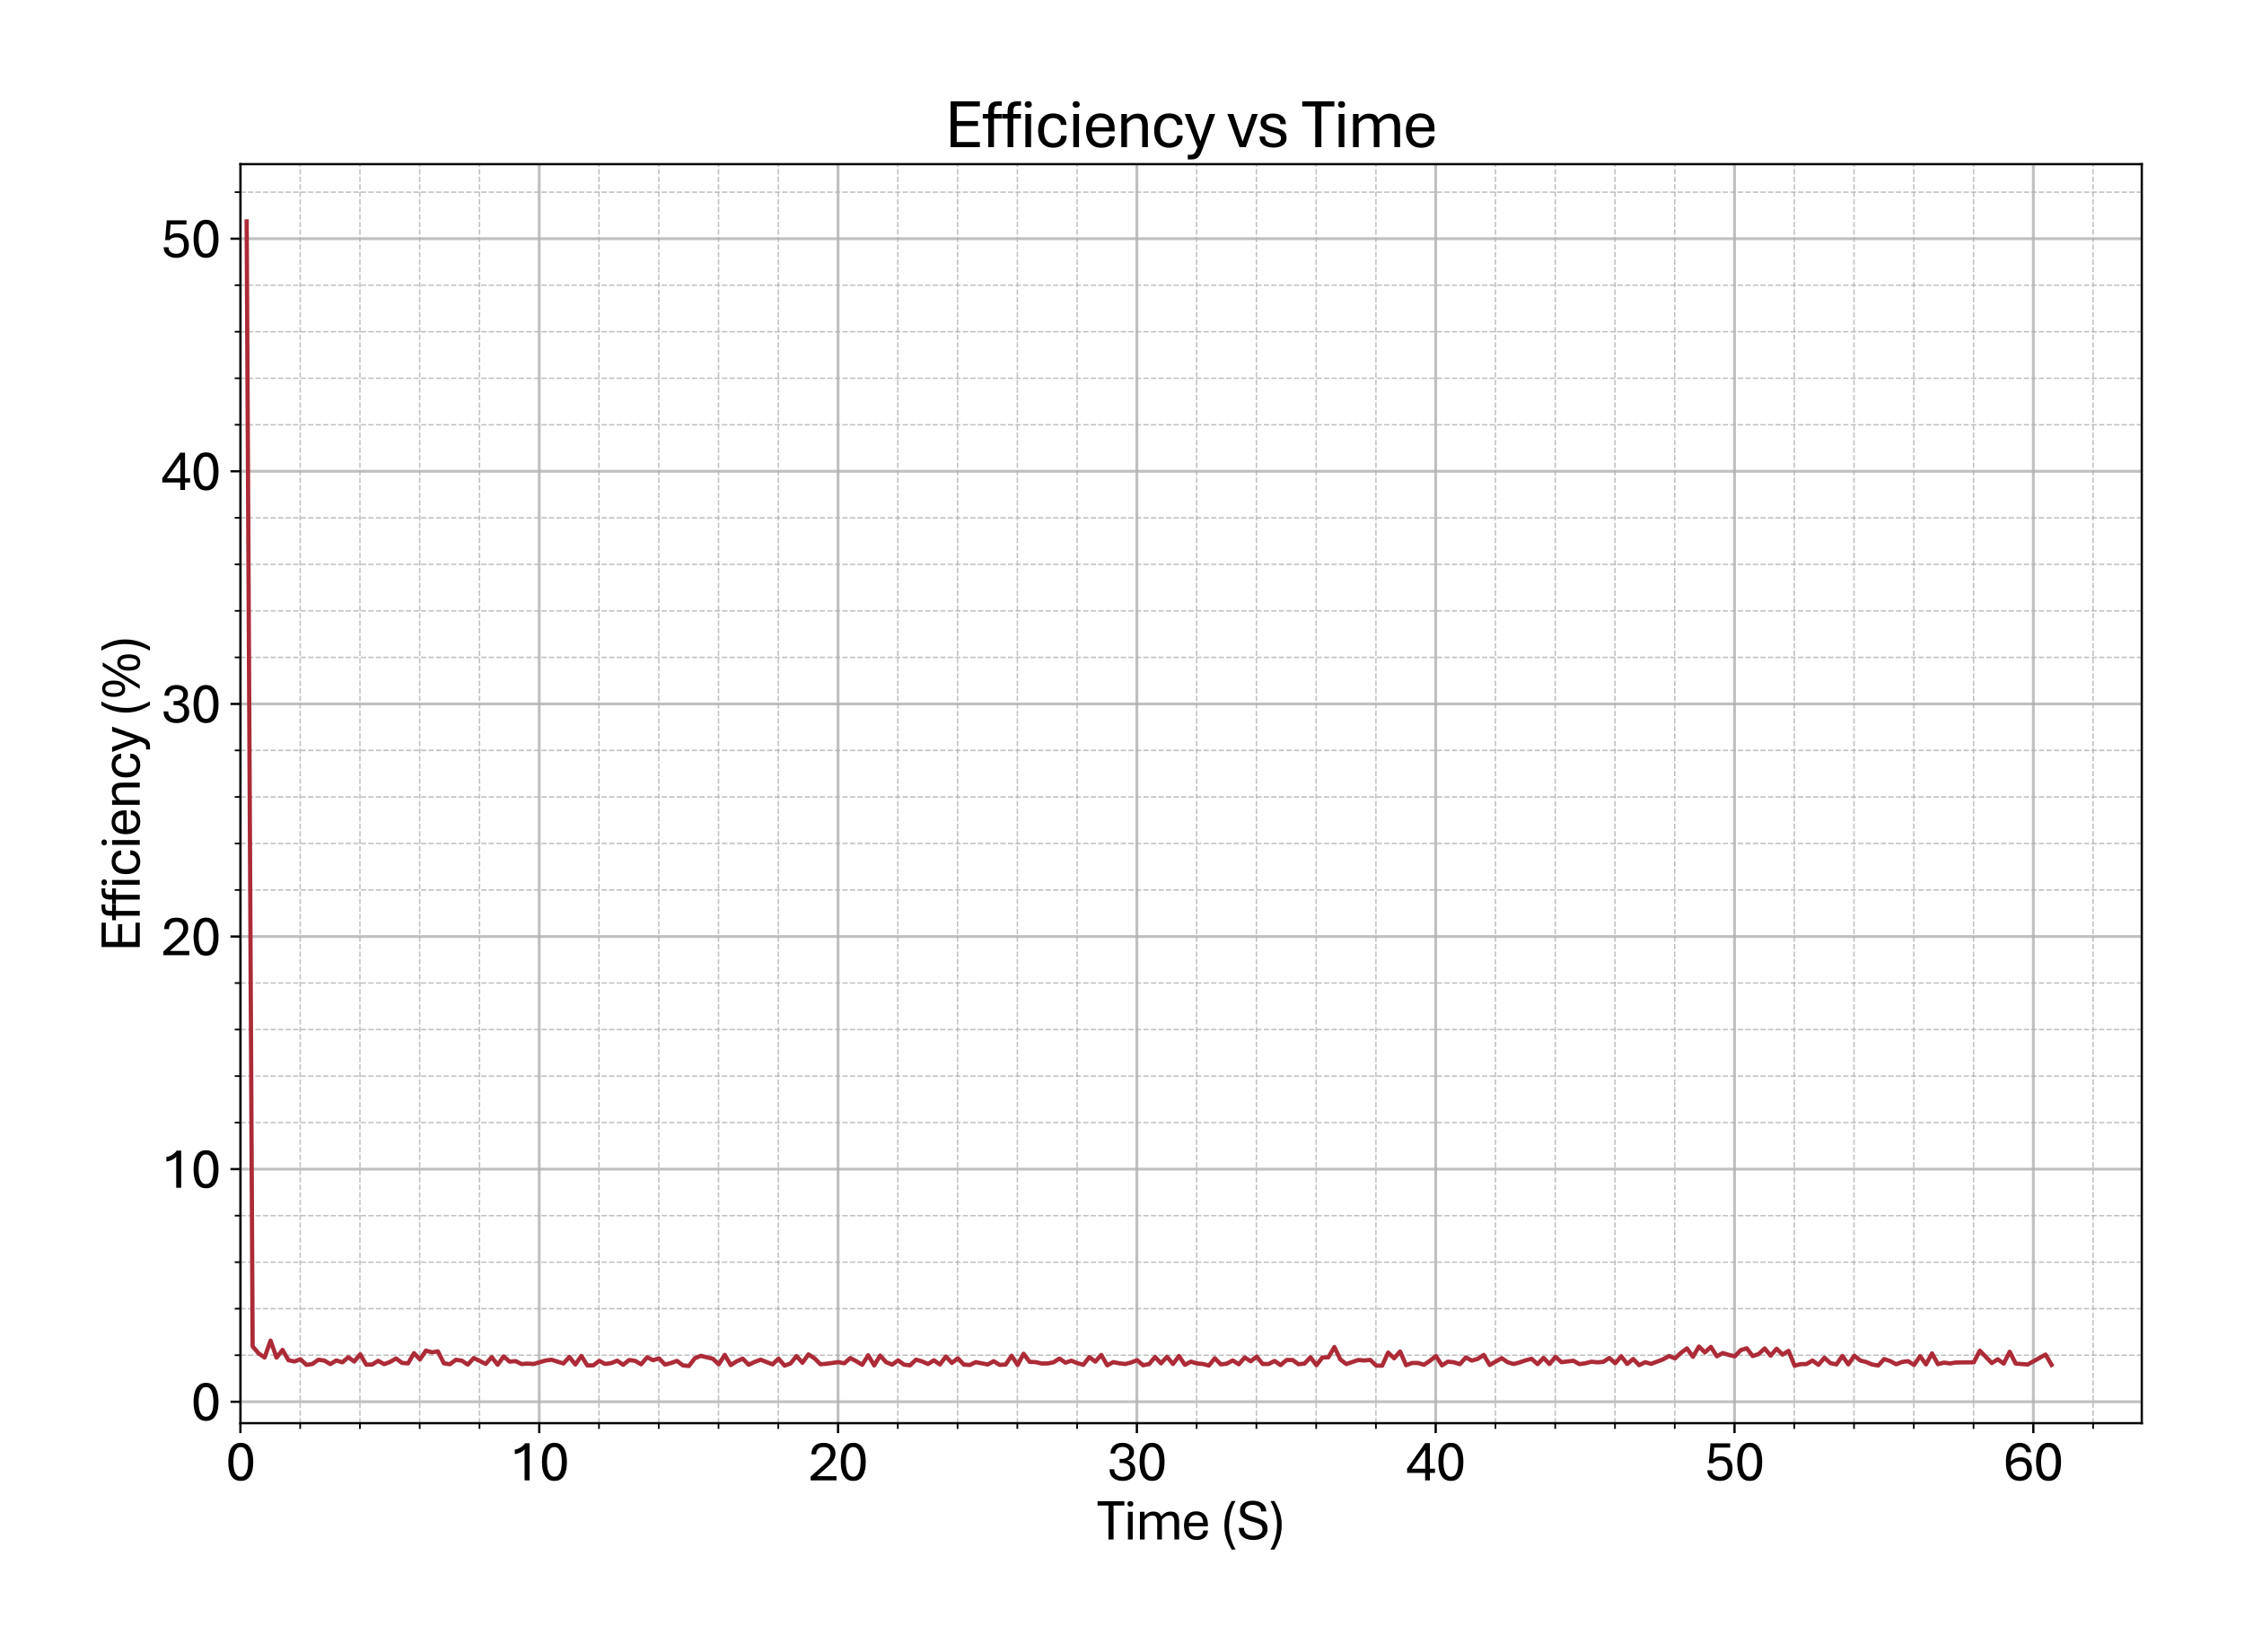 <?xml version="1.0" encoding="utf-8" standalone="no"?>
<!DOCTYPE svg PUBLIC "-//W3C//DTD SVG 1.1//EN"
  "http://www.w3.org/Graphics/SVG/1.1/DTD/svg11.dtd">
<svg xmlns:xlink="http://www.w3.org/1999/xlink" width="790.266pt" height="581.831pt" viewBox="0 0 790.266 581.831" xmlns="http://www.w3.org/2000/svg" version="1.1">
 <defs>
  <style type="text/css">*{stroke-linejoin: round; stroke-linecap: butt}</style>
 </defs>
 <g id="figure_1">
  <g id="patch_1">
   <path d="M 0 581.831 
L 790.266 581.831 
L 790.266 0 
L 0 0 
z
" style="fill: #ffffff"/>
  </g>
  <g id="axes_1">
   <g id="patch_2">
    <path d="M 84.666 501.353 
L 754.266 501.353 
L 754.266 57.833 
L 84.666 57.833 
z
" style="fill: #ffffff"/>
   </g>
   <g id="matplotlib.axis_1">
    <g id="xtick_1">
     <g id="line2d_1">
      <path d="M 84.666 501.353 
L 84.666 57.833 
" clip-path="url(#pe7979de044)" style="fill: none; stroke: #b0b0b0; stroke-opacity: 0.8; stroke-linecap: square"/>
     </g>
     <g id="line2d_2">
      <defs>
       <path id="m8e139c26d9" d="M 0 0 
L 0 3.5 
" style="stroke: #000000; stroke-width: 0.8"/>
      </defs>
      <g>
       <use xlink:href="#m8e139c26d9" x="84.666" y="501.353" style="stroke: #000000; stroke-width: 0.8"/>
      </g>
     </g>
     <g id="text_1">
      <!-- 0 -->
      <g transform="translate(79.436 521.496) scale(0.2 -0.2)">
       <defs>
        <path id="AptosDisplay-30" d="M 1672 -56 
Q 1291 -56 1028 105 
Q 766 266 605 552 
Q 444 838 372 1216 
Q 300 1594 300 2031 
Q 300 2475 372 2856 
Q 444 3238 605 3525 
Q 766 3813 1028 3973 
Q 1291 4134 1672 4134 
Q 2053 4134 2317 3975 
Q 2581 3816 2742 3527 
Q 2903 3238 2975 2858 
Q 3047 2478 3047 2038 
Q 3047 1597 2975 1217 
Q 2903 838 2742 552 
Q 2581 266 2318 105 
Q 2056 -56 1672 -56 
z
M 1672 409 
Q 1916 409 2073 550 
Q 2231 691 2322 925 
Q 2413 1159 2448 1448 
Q 2484 1738 2484 2038 
Q 2484 2338 2448 2628 
Q 2413 2919 2322 3153 
Q 2231 3388 2073 3527 
Q 1916 3666 1669 3666 
Q 1428 3666 1268 3527 
Q 1109 3388 1020 3153 
Q 931 2919 893 2628 
Q 856 2338 856 2038 
Q 856 1741 893 1450 
Q 931 1159 1020 925 
Q 1109 691 1268 550 
Q 1428 409 1672 409 
z
" transform="scale(0.016)"/>
       </defs>
       <use xlink:href="#AptosDisplay-30"/>
      </g>
     </g>
    </g>
    <g id="xtick_2">
     <g id="line2d_3">
      <path d="M 189.901 501.353 
L 189.901 57.833 
" clip-path="url(#pe7979de044)" style="fill: none; stroke: #b0b0b0; stroke-opacity: 0.8; stroke-linecap: square"/>
     </g>
     <g id="line2d_4">
      <g>
       <use xlink:href="#m8e139c26d9" x="189.901" y="501.353" style="stroke: #000000; stroke-width: 0.8"/>
      </g>
     </g>
     <g id="text_2">
      <!-- 10 -->
      <g transform="translate(179.441 521.496) scale(0.2 -0.2)">
       <defs>
        <path id="AptosDisplay-31" d="M 1659 0 
L 1659 3425 
Q 1575 3309 1420 3201 
Q 1266 3094 1052 3009 
Q 838 2925 578 2888 
L 578 3381 
Q 834 3425 1057 3540 
Q 1281 3656 1453 3806 
Q 1625 3956 1719 4094 
L 2206 4094 
L 2206 0 
L 1659 0 
z
" transform="scale(0.016)"/>
       </defs>
       <use xlink:href="#AptosDisplay-31"/>
       <use xlink:href="#AptosDisplay-30" x="52.295"/>
      </g>
     </g>
    </g>
    <g id="xtick_3">
     <g id="line2d_5">
      <path d="M 295.136 501.353 
L 295.136 57.833 
" clip-path="url(#pe7979de044)" style="fill: none; stroke: #b0b0b0; stroke-opacity: 0.8; stroke-linecap: square"/>
     </g>
     <g id="line2d_6">
      <g>
       <use xlink:href="#m8e139c26d9" x="295.136" y="501.353" style="stroke: #000000; stroke-width: 0.8"/>
      </g>
     </g>
     <g id="text_3">
      <!-- 20 -->
      <g transform="translate(284.676 521.496) scale(0.2 -0.2)">
       <defs>
        <path id="AptosDisplay-32" d="M 247 0 
L 247 413 
L 1725 1741 
Q 2100 2081 2269 2351 
Q 2438 2622 2438 2938 
Q 2438 3256 2263 3461 
Q 2088 3666 1691 3666 
Q 1247 3666 1055 3439 
Q 863 3213 863 2869 
L 341 2869 
Q 341 3250 491 3534 
Q 641 3819 941 3975 
Q 1241 4131 1691 4131 
Q 2103 4131 2390 3986 
Q 2678 3841 2828 3578 
Q 2978 3316 2978 2959 
Q 2978 2638 2853 2375 
Q 2728 2113 2517 1883 
Q 2306 1653 2044 1425 
L 959 463 
L 3097 463 
L 3097 0 
L 247 0 
z
" transform="scale(0.016)"/>
       </defs>
       <use xlink:href="#AptosDisplay-32"/>
       <use xlink:href="#AptosDisplay-30" x="52.295"/>
      </g>
     </g>
    </g>
    <g id="xtick_4">
     <g id="line2d_7">
      <path d="M 400.371 501.353 
L 400.371 57.833 
" clip-path="url(#pe7979de044)" style="fill: none; stroke: #b0b0b0; stroke-opacity: 0.8; stroke-linecap: square"/>
     </g>
     <g id="line2d_8">
      <g>
       <use xlink:href="#m8e139c26d9" x="400.371" y="501.353" style="stroke: #000000; stroke-width: 0.8"/>
      </g>
     </g>
     <g id="text_4">
      <!-- 30 -->
      <g transform="translate(389.911 521.496) scale(0.2 -0.2)">
       <defs>
        <path id="AptosDisplay-33" d="M 1700 -56 
Q 1047 -56 655 275 
Q 263 606 263 1225 
L 781 1225 
Q 781 844 1023 617 
Q 1266 391 1697 391 
Q 2094 391 2322 581 
Q 2550 772 2550 1172 
Q 2550 1556 2297 1737 
Q 2044 1919 1609 1919 
L 1366 1919 
L 1366 2363 
L 1622 2363 
Q 2013 2363 2222 2555 
Q 2431 2747 2431 3066 
Q 2431 3372 2226 3526 
Q 2022 3681 1684 3681 
Q 1306 3681 1095 3481 
Q 884 3281 891 2956 
L 372 2956 
Q 372 3319 536 3583 
Q 700 3847 995 3990 
Q 1291 4134 1681 4134 
Q 2031 4134 2318 4017 
Q 2606 3900 2778 3670 
Q 2950 3441 2950 3097 
Q 2950 2738 2745 2498 
Q 2541 2259 2206 2166 
Q 2591 2097 2841 1836 
Q 3091 1575 3091 1150 
Q 3091 763 2916 494 
Q 2741 225 2428 84 
Q 2116 -56 1700 -56 
z
" transform="scale(0.016)"/>
       </defs>
       <use xlink:href="#AptosDisplay-33"/>
       <use xlink:href="#AptosDisplay-30" x="52.295"/>
      </g>
     </g>
    </g>
    <g id="xtick_5">
     <g id="line2d_9">
      <path d="M 505.606 501.353 
L 505.606 57.833 
" clip-path="url(#pe7979de044)" style="fill: none; stroke: #b0b0b0; stroke-opacity: 0.8; stroke-linecap: square"/>
     </g>
     <g id="line2d_10">
      <g>
       <use xlink:href="#m8e139c26d9" x="505.606" y="501.353" style="stroke: #000000; stroke-width: 0.8"/>
      </g>
     </g>
     <g id="text_5">
      <!-- 40 -->
      <g transform="translate(495.146 521.496) scale(0.2 -0.2)">
       <defs>
        <path id="AptosDisplay-34" d="M 2106 0 
L 2106 825 
L 125 825 
L 125 1297 
L 2100 4103 
L 2631 4103 
L 2631 1284 
L 3191 1284 
L 3191 825 
L 2631 825 
L 2631 0 
L 2106 0 
z
M 638 1284 
L 2113 1284 
L 2113 3369 
L 638 1284 
z
" transform="scale(0.016)"/>
       </defs>
       <use xlink:href="#AptosDisplay-34"/>
       <use xlink:href="#AptosDisplay-30" x="52.295"/>
      </g>
     </g>
    </g>
    <g id="xtick_6">
     <g id="line2d_11">
      <path d="M 610.841 501.353 
L 610.841 57.833 
" clip-path="url(#pe7979de044)" style="fill: none; stroke: #b0b0b0; stroke-opacity: 0.8; stroke-linecap: square"/>
     </g>
     <g id="line2d_12">
      <g>
       <use xlink:href="#m8e139c26d9" x="610.841" y="501.353" style="stroke: #000000; stroke-width: 0.8"/>
      </g>
     </g>
     <g id="text_6">
      <!-- 50 -->
      <g transform="translate(600.381 521.496) scale(0.2 -0.2)">
       <defs>
        <path id="AptosDisplay-35" d="M 1669 -56 
Q 1278 -56 964 83 
Q 650 222 465 483 
Q 281 744 281 1113 
L 816 1113 
Q 816 778 1055 584 
Q 1294 391 1669 391 
Q 2069 391 2291 625 
Q 2513 859 2513 1319 
Q 2513 1772 2291 1989 
Q 2069 2206 1697 2206 
Q 1409 2206 1223 2123 
Q 1038 2041 916 1894 
L 444 1894 
L 622 4078 
L 2788 4078 
L 2788 3613 
L 1041 3613 
L 931 2322 
Q 1044 2453 1251 2550 
Q 1459 2647 1775 2647 
Q 2131 2647 2420 2506 
Q 2709 2366 2881 2072 
Q 3053 1778 3053 1319 
Q 3053 863 2875 558 
Q 2697 253 2384 98 
Q 2072 -56 1669 -56 
z
" transform="scale(0.016)"/>
       </defs>
       <use xlink:href="#AptosDisplay-35"/>
       <use xlink:href="#AptosDisplay-30" x="52.295"/>
      </g>
     </g>
    </g>
    <g id="xtick_7">
     <g id="line2d_13">
      <path d="M 716.076 501.353 
L 716.076 57.833 
" clip-path="url(#pe7979de044)" style="fill: none; stroke: #b0b0b0; stroke-opacity: 0.8; stroke-linecap: square"/>
     </g>
     <g id="line2d_14">
      <g>
       <use xlink:href="#m8e139c26d9" x="716.076" y="501.353" style="stroke: #000000; stroke-width: 0.8"/>
      </g>
     </g>
     <g id="text_7">
      <!-- 60 -->
      <g transform="translate(705.616 521.496) scale(0.2 -0.2)">
       <defs>
        <path id="AptosDisplay-36" d="M 1759 -56 
Q 1325 -56 984 151 
Q 644 359 447 815 
Q 250 1272 250 2013 
Q 250 2738 439 3206 
Q 628 3675 968 3903 
Q 1309 4131 1759 4131 
Q 2253 4131 2595 3875 
Q 2938 3619 3034 3097 
L 2503 3097 
Q 2441 3388 2250 3534 
Q 2059 3681 1759 3681 
Q 1306 3681 1047 3279 
Q 788 2878 788 2013 
L 788 1850 
Q 788 1313 922 992 
Q 1056 672 1279 531 
Q 1503 391 1763 391 
Q 2175 391 2369 644 
Q 2563 897 2563 1272 
Q 2563 1650 2373 1869 
Q 2184 2088 1838 2088 
Q 1422 2088 1114 1897 
Q 806 1706 644 1456 
L 597 1856 
Q 728 2047 922 2201 
Q 1116 2356 1362 2447 
Q 1609 2538 1909 2538 
Q 2253 2538 2523 2395 
Q 2794 2253 2951 1975 
Q 3109 1697 3109 1291 
Q 3109 897 2951 592 
Q 2794 288 2492 116 
Q 2191 -56 1759 -56 
z
" transform="scale(0.016)"/>
       </defs>
       <use xlink:href="#AptosDisplay-36"/>
       <use xlink:href="#AptosDisplay-30" x="52.295"/>
      </g>
     </g>
    </g>
    <g id="xtick_8">
     <g id="line2d_15">
      <path d="M 105.713 501.353 
L 105.713 57.833 
" clip-path="url(#pe7979de044)" style="fill: none; stroke-dasharray: 1.85,0.8; stroke-dashoffset: 0; stroke: #b0b0b0; stroke-opacity: 0.8; stroke-width: 0.5"/>
     </g>
     <g id="line2d_16">
      <defs>
       <path id="mf99a7a875b" d="M 0 0 
L 0 2 
" style="stroke: #000000; stroke-width: 0.6"/>
      </defs>
      <g>
       <use xlink:href="#mf99a7a875b" x="105.713" y="501.353" style="stroke: #000000; stroke-width: 0.6"/>
      </g>
     </g>
    </g>
    <g id="xtick_9">
     <g id="line2d_17">
      <path d="M 126.76 501.353 
L 126.76 57.833 
" clip-path="url(#pe7979de044)" style="fill: none; stroke-dasharray: 1.85,0.8; stroke-dashoffset: 0; stroke: #b0b0b0; stroke-opacity: 0.8; stroke-width: 0.5"/>
     </g>
     <g id="line2d_18">
      <g>
       <use xlink:href="#mf99a7a875b" x="126.76" y="501.353" style="stroke: #000000; stroke-width: 0.6"/>
      </g>
     </g>
    </g>
    <g id="xtick_10">
     <g id="line2d_19">
      <path d="M 147.807 501.353 
L 147.807 57.833 
" clip-path="url(#pe7979de044)" style="fill: none; stroke-dasharray: 1.85,0.8; stroke-dashoffset: 0; stroke: #b0b0b0; stroke-opacity: 0.8; stroke-width: 0.5"/>
     </g>
     <g id="line2d_20">
      <g>
       <use xlink:href="#mf99a7a875b" x="147.807" y="501.353" style="stroke: #000000; stroke-width: 0.6"/>
      </g>
     </g>
    </g>
    <g id="xtick_11">
     <g id="line2d_21">
      <path d="M 168.854 501.353 
L 168.854 57.833 
" clip-path="url(#pe7979de044)" style="fill: none; stroke-dasharray: 1.85,0.8; stroke-dashoffset: 0; stroke: #b0b0b0; stroke-opacity: 0.8; stroke-width: 0.5"/>
     </g>
     <g id="line2d_22">
      <g>
       <use xlink:href="#mf99a7a875b" x="168.854" y="501.353" style="stroke: #000000; stroke-width: 0.6"/>
      </g>
     </g>
    </g>
    <g id="xtick_12">
     <g id="line2d_23">
      <path d="M 210.948 501.353 
L 210.948 57.833 
" clip-path="url(#pe7979de044)" style="fill: none; stroke-dasharray: 1.85,0.8; stroke-dashoffset: 0; stroke: #b0b0b0; stroke-opacity: 0.8; stroke-width: 0.5"/>
     </g>
     <g id="line2d_24">
      <g>
       <use xlink:href="#mf99a7a875b" x="210.948" y="501.353" style="stroke: #000000; stroke-width: 0.6"/>
      </g>
     </g>
    </g>
    <g id="xtick_13">
     <g id="line2d_25">
      <path d="M 231.995 501.353 
L 231.995 57.833 
" clip-path="url(#pe7979de044)" style="fill: none; stroke-dasharray: 1.85,0.8; stroke-dashoffset: 0; stroke: #b0b0b0; stroke-opacity: 0.8; stroke-width: 0.5"/>
     </g>
     <g id="line2d_26">
      <g>
       <use xlink:href="#mf99a7a875b" x="231.995" y="501.353" style="stroke: #000000; stroke-width: 0.6"/>
      </g>
     </g>
    </g>
    <g id="xtick_14">
     <g id="line2d_27">
      <path d="M 253.042 501.353 
L 253.042 57.833 
" clip-path="url(#pe7979de044)" style="fill: none; stroke-dasharray: 1.85,0.8; stroke-dashoffset: 0; stroke: #b0b0b0; stroke-opacity: 0.8; stroke-width: 0.5"/>
     </g>
     <g id="line2d_28">
      <g>
       <use xlink:href="#mf99a7a875b" x="253.042" y="501.353" style="stroke: #000000; stroke-width: 0.6"/>
      </g>
     </g>
    </g>
    <g id="xtick_15">
     <g id="line2d_29">
      <path d="M 274.089 501.353 
L 274.089 57.833 
" clip-path="url(#pe7979de044)" style="fill: none; stroke-dasharray: 1.85,0.8; stroke-dashoffset: 0; stroke: #b0b0b0; stroke-opacity: 0.8; stroke-width: 0.5"/>
     </g>
     <g id="line2d_30">
      <g>
       <use xlink:href="#mf99a7a875b" x="274.089" y="501.353" style="stroke: #000000; stroke-width: 0.6"/>
      </g>
     </g>
    </g>
    <g id="xtick_16">
     <g id="line2d_31">
      <path d="M 316.183 501.353 
L 316.183 57.833 
" clip-path="url(#pe7979de044)" style="fill: none; stroke-dasharray: 1.85,0.8; stroke-dashoffset: 0; stroke: #b0b0b0; stroke-opacity: 0.8; stroke-width: 0.5"/>
     </g>
     <g id="line2d_32">
      <g>
       <use xlink:href="#mf99a7a875b" x="316.183" y="501.353" style="stroke: #000000; stroke-width: 0.6"/>
      </g>
     </g>
    </g>
    <g id="xtick_17">
     <g id="line2d_33">
      <path d="M 337.23 501.353 
L 337.23 57.833 
" clip-path="url(#pe7979de044)" style="fill: none; stroke-dasharray: 1.85,0.8; stroke-dashoffset: 0; stroke: #b0b0b0; stroke-opacity: 0.8; stroke-width: 0.5"/>
     </g>
     <g id="line2d_34">
      <g>
       <use xlink:href="#mf99a7a875b" x="337.23" y="501.353" style="stroke: #000000; stroke-width: 0.6"/>
      </g>
     </g>
    </g>
    <g id="xtick_18">
     <g id="line2d_35">
      <path d="M 358.277 501.353 
L 358.277 57.833 
" clip-path="url(#pe7979de044)" style="fill: none; stroke-dasharray: 1.85,0.8; stroke-dashoffset: 0; stroke: #b0b0b0; stroke-opacity: 0.8; stroke-width: 0.5"/>
     </g>
     <g id="line2d_36">
      <g>
       <use xlink:href="#mf99a7a875b" x="358.277" y="501.353" style="stroke: #000000; stroke-width: 0.6"/>
      </g>
     </g>
    </g>
    <g id="xtick_19">
     <g id="line2d_37">
      <path d="M 379.324 501.353 
L 379.324 57.833 
" clip-path="url(#pe7979de044)" style="fill: none; stroke-dasharray: 1.85,0.8; stroke-dashoffset: 0; stroke: #b0b0b0; stroke-opacity: 0.8; stroke-width: 0.5"/>
     </g>
     <g id="line2d_38">
      <g>
       <use xlink:href="#mf99a7a875b" x="379.324" y="501.353" style="stroke: #000000; stroke-width: 0.6"/>
      </g>
     </g>
    </g>
    <g id="xtick_20">
     <g id="line2d_39">
      <path d="M 421.418 501.353 
L 421.418 57.833 
" clip-path="url(#pe7979de044)" style="fill: none; stroke-dasharray: 1.85,0.8; stroke-dashoffset: 0; stroke: #b0b0b0; stroke-opacity: 0.8; stroke-width: 0.5"/>
     </g>
     <g id="line2d_40">
      <g>
       <use xlink:href="#mf99a7a875b" x="421.418" y="501.353" style="stroke: #000000; stroke-width: 0.6"/>
      </g>
     </g>
    </g>
    <g id="xtick_21">
     <g id="line2d_41">
      <path d="M 442.465 501.353 
L 442.465 57.833 
" clip-path="url(#pe7979de044)" style="fill: none; stroke-dasharray: 1.85,0.8; stroke-dashoffset: 0; stroke: #b0b0b0; stroke-opacity: 0.8; stroke-width: 0.5"/>
     </g>
     <g id="line2d_42">
      <g>
       <use xlink:href="#mf99a7a875b" x="442.465" y="501.353" style="stroke: #000000; stroke-width: 0.6"/>
      </g>
     </g>
    </g>
    <g id="xtick_22">
     <g id="line2d_43">
      <path d="M 463.512 501.353 
L 463.512 57.833 
" clip-path="url(#pe7979de044)" style="fill: none; stroke-dasharray: 1.85,0.8; stroke-dashoffset: 0; stroke: #b0b0b0; stroke-opacity: 0.8; stroke-width: 0.5"/>
     </g>
     <g id="line2d_44">
      <g>
       <use xlink:href="#mf99a7a875b" x="463.512" y="501.353" style="stroke: #000000; stroke-width: 0.6"/>
      </g>
     </g>
    </g>
    <g id="xtick_23">
     <g id="line2d_45">
      <path d="M 484.559 501.353 
L 484.559 57.833 
" clip-path="url(#pe7979de044)" style="fill: none; stroke-dasharray: 1.85,0.8; stroke-dashoffset: 0; stroke: #b0b0b0; stroke-opacity: 0.8; stroke-width: 0.5"/>
     </g>
     <g id="line2d_46">
      <g>
       <use xlink:href="#mf99a7a875b" x="484.559" y="501.353" style="stroke: #000000; stroke-width: 0.6"/>
      </g>
     </g>
    </g>
    <g id="xtick_24">
     <g id="line2d_47">
      <path d="M 526.653 501.353 
L 526.653 57.833 
" clip-path="url(#pe7979de044)" style="fill: none; stroke-dasharray: 1.85,0.8; stroke-dashoffset: 0; stroke: #b0b0b0; stroke-opacity: 0.8; stroke-width: 0.5"/>
     </g>
     <g id="line2d_48">
      <g>
       <use xlink:href="#mf99a7a875b" x="526.653" y="501.353" style="stroke: #000000; stroke-width: 0.6"/>
      </g>
     </g>
    </g>
    <g id="xtick_25">
     <g id="line2d_49">
      <path d="M 547.7 501.353 
L 547.7 57.833 
" clip-path="url(#pe7979de044)" style="fill: none; stroke-dasharray: 1.85,0.8; stroke-dashoffset: 0; stroke: #b0b0b0; stroke-opacity: 0.8; stroke-width: 0.5"/>
     </g>
     <g id="line2d_50">
      <g>
       <use xlink:href="#mf99a7a875b" x="547.7" y="501.353" style="stroke: #000000; stroke-width: 0.6"/>
      </g>
     </g>
    </g>
    <g id="xtick_26">
     <g id="line2d_51">
      <path d="M 568.747 501.353 
L 568.747 57.833 
" clip-path="url(#pe7979de044)" style="fill: none; stroke-dasharray: 1.85,0.8; stroke-dashoffset: 0; stroke: #b0b0b0; stroke-opacity: 0.8; stroke-width: 0.5"/>
     </g>
     <g id="line2d_52">
      <g>
       <use xlink:href="#mf99a7a875b" x="568.747" y="501.353" style="stroke: #000000; stroke-width: 0.6"/>
      </g>
     </g>
    </g>
    <g id="xtick_27">
     <g id="line2d_53">
      <path d="M 589.794 501.353 
L 589.794 57.833 
" clip-path="url(#pe7979de044)" style="fill: none; stroke-dasharray: 1.85,0.8; stroke-dashoffset: 0; stroke: #b0b0b0; stroke-opacity: 0.8; stroke-width: 0.5"/>
     </g>
     <g id="line2d_54">
      <g>
       <use xlink:href="#mf99a7a875b" x="589.794" y="501.353" style="stroke: #000000; stroke-width: 0.6"/>
      </g>
     </g>
    </g>
    <g id="xtick_28">
     <g id="line2d_55">
      <path d="M 631.888 501.353 
L 631.888 57.833 
" clip-path="url(#pe7979de044)" style="fill: none; stroke-dasharray: 1.85,0.8; stroke-dashoffset: 0; stroke: #b0b0b0; stroke-opacity: 0.8; stroke-width: 0.5"/>
     </g>
     <g id="line2d_56">
      <g>
       <use xlink:href="#mf99a7a875b" x="631.888" y="501.353" style="stroke: #000000; stroke-width: 0.6"/>
      </g>
     </g>
    </g>
    <g id="xtick_29">
     <g id="line2d_57">
      <path d="M 652.935 501.353 
L 652.935 57.833 
" clip-path="url(#pe7979de044)" style="fill: none; stroke-dasharray: 1.85,0.8; stroke-dashoffset: 0; stroke: #b0b0b0; stroke-opacity: 0.8; stroke-width: 0.5"/>
     </g>
     <g id="line2d_58">
      <g>
       <use xlink:href="#mf99a7a875b" x="652.935" y="501.353" style="stroke: #000000; stroke-width: 0.6"/>
      </g>
     </g>
    </g>
    <g id="xtick_30">
     <g id="line2d_59">
      <path d="M 673.982 501.353 
L 673.982 57.833 
" clip-path="url(#pe7979de044)" style="fill: none; stroke-dasharray: 1.85,0.8; stroke-dashoffset: 0; stroke: #b0b0b0; stroke-opacity: 0.8; stroke-width: 0.5"/>
     </g>
     <g id="line2d_60">
      <g>
       <use xlink:href="#mf99a7a875b" x="673.982" y="501.353" style="stroke: #000000; stroke-width: 0.6"/>
      </g>
     </g>
    </g>
    <g id="xtick_31">
     <g id="line2d_61">
      <path d="M 695.029 501.353 
L 695.029 57.833 
" clip-path="url(#pe7979de044)" style="fill: none; stroke-dasharray: 1.85,0.8; stroke-dashoffset: 0; stroke: #b0b0b0; stroke-opacity: 0.8; stroke-width: 0.5"/>
     </g>
     <g id="line2d_62">
      <g>
       <use xlink:href="#mf99a7a875b" x="695.029" y="501.353" style="stroke: #000000; stroke-width: 0.6"/>
      </g>
     </g>
    </g>
    <g id="xtick_32">
     <g id="line2d_63">
      <path d="M 737.123 501.353 
L 737.123 57.833 
" clip-path="url(#pe7979de044)" style="fill: none; stroke-dasharray: 1.85,0.8; stroke-dashoffset: 0; stroke: #b0b0b0; stroke-opacity: 0.8; stroke-width: 0.5"/>
     </g>
     <g id="line2d_64">
      <g>
       <use xlink:href="#mf99a7a875b" x="737.123" y="501.353" style="stroke: #000000; stroke-width: 0.6"/>
      </g>
     </g>
    </g>
    <g id="text_8">
     <!-- Time (S) -->
     <g transform="translate(386.375 542.306) scale(0.2 -0.2)">
      <defs>
       <path id="AptosDisplay-54" d="M 1244 0 
L 1244 3734 
L 50 3734 
L 50 4206 
L 2997 4206 
L 2997 3734 
L 1806 3734 
L 1806 0 
L 1244 0 
z
" transform="scale(0.016)"/>
       <path id="AptosDisplay-69" d="M 413 0 
L 413 3044 
L 934 3044 
L 934 0 
L 413 0 
z
M 675 3616 
Q 525 3616 437 3702 
Q 350 3788 350 3919 
Q 350 4050 437 4136 
Q 525 4222 675 4222 
Q 822 4222 912 4136 
Q 1003 4050 1003 3919 
Q 1003 3788 912 3702 
Q 822 3616 675 3616 
z
" transform="scale(0.016)"/>
       <path id="AptosDisplay-6d" d="M 413 0 
L 413 3044 
L 919 3044 
L 931 2575 
Q 1063 2756 1303 2914 
Q 1544 3072 1903 3072 
Q 2403 3072 2618 2778 
Q 2834 2484 2834 1963 
L 2834 0 
L 2316 0 
L 2316 1891 
Q 2316 2106 2275 2275 
Q 2234 2444 2120 2539 
Q 2006 2634 1788 2634 
Q 1488 2634 1277 2482 
Q 1066 2331 934 2156 
L 934 0 
L 413 0 
z
M 4206 0 
L 4206 1891 
Q 4206 2106 4164 2275 
Q 4122 2444 4009 2539 
Q 3897 2634 3681 2634 
Q 3381 2634 3165 2484 
Q 2950 2334 2822 2159 
L 2744 2544 
Q 2916 2741 3175 2906 
Q 3434 3072 3800 3072 
Q 4291 3072 4509 2778 
Q 4728 2484 4728 1963 
L 4728 0 
L 4206 0 
z
" transform="scale(0.016)"/>
       <path id="AptosDisplay-65" d="M 1663 -56 
Q 1188 -56 878 151 
Q 569 359 417 717 
Q 266 1075 266 1522 
Q 266 1988 412 2342 
Q 559 2697 857 2897 
Q 1156 3097 1606 3097 
Q 2209 3097 2550 2722 
Q 2891 2347 2891 1644 
Q 2891 1597 2889 1533 
Q 2888 1469 2881 1441 
L 791 1441 
Q 794 1144 881 895 
Q 969 647 1161 497 
Q 1353 347 1663 347 
Q 1997 347 2183 511 
Q 2369 675 2378 984 
L 2894 984 
Q 2884 663 2732 430 
Q 2581 197 2309 70 
Q 2038 -56 1663 -56 
z
M 794 1822 
L 2375 1822 
Q 2366 2247 2166 2472 
Q 1966 2697 1606 2697 
Q 1241 2697 1036 2473 
Q 831 2250 794 1822 
z
" transform="scale(0.016)"/>
       <path id="AptosDisplay-20" transform="scale(0.016)"/>
       <path id="AptosDisplay-28" d="M 1219 -1116 
Q 969 -678 787 -267 
Q 606 144 511 581 
Q 416 1019 416 1528 
Q 416 2028 509 2486 
Q 603 2944 783 3378 
Q 963 3813 1219 4231 
L 1647 4231 
Q 1278 3600 1101 2886 
Q 925 2172 925 1428 
Q 925 766 1125 103 
Q 1325 -559 1647 -1116 
L 1219 -1116 
z
" transform="scale(0.016)"/>
       <path id="AptosDisplay-53" d="M 1778 -56 
Q 1328 -56 962 81 
Q 597 219 384 512 
Q 172 806 172 1275 
L 734 1275 
Q 738 941 883 750 
Q 1028 559 1267 481 
Q 1506 403 1794 403 
Q 2063 403 2283 483 
Q 2503 563 2634 723 
Q 2766 884 2766 1134 
Q 2766 1356 2662 1497 
Q 2559 1638 2321 1742 
Q 2084 1847 1678 1950 
Q 1203 2075 897 2223 
Q 591 2372 442 2594 
Q 294 2816 294 3156 
Q 294 3516 462 3761 
Q 631 4006 945 4134 
Q 1259 4263 1697 4263 
Q 2103 4263 2440 4131 
Q 2778 4000 2979 3737 
Q 3181 3475 3181 3084 
L 2616 3084 
Q 2622 3441 2356 3623 
Q 2091 3806 1700 3806 
Q 1300 3806 1073 3645 
Q 847 3484 847 3175 
Q 847 2991 944 2867 
Q 1041 2744 1280 2644 
Q 1519 2544 1941 2434 
Q 2428 2303 2731 2153 
Q 3034 2003 3178 1768 
Q 3322 1534 3322 1153 
Q 3322 747 3117 480 
Q 2913 213 2564 78 
Q 2216 -56 1778 -56 
z
" transform="scale(0.016)"/>
       <path id="AptosDisplay-29" d="M 234 -1116 
Q 609 -481 786 233 
Q 963 947 963 1694 
Q 963 2356 759 3015 
Q 556 3675 234 4231 
L 663 4231 
Q 919 3800 1098 3389 
Q 1278 2978 1373 2540 
Q 1469 2103 1469 1594 
Q 1469 1094 1375 634 
Q 1281 175 1100 -259 
Q 919 -694 663 -1116 
L 234 -1116 
z
" transform="scale(0.016)"/>
      </defs>
      <use xlink:href="#AptosDisplay-54"/>
      <use xlink:href="#AptosDisplay-69" x="47.705"/>
      <use xlink:href="#AptosDisplay-6d" x="68.75"/>
      <use xlink:href="#AptosDisplay-65" x="148.73"/>
      <use xlink:href="#AptosDisplay-20" x="198.145"/>
      <use xlink:href="#AptosDisplay-28" x="217.432"/>
      <use xlink:href="#AptosDisplay-53" x="246.875"/>
      <use xlink:href="#AptosDisplay-29" x="301.465"/>
     </g>
    </g>
   </g>
   <g id="matplotlib.axis_2">
    <g id="ytick_1">
     <g id="line2d_65">
      <path d="M 84.666 493.791 
L 754.266 493.791 
" clip-path="url(#pe7979de044)" style="fill: none; stroke: #b0b0b0; stroke-opacity: 0.8; stroke-linecap: square"/>
     </g>
     <g id="line2d_66">
      <defs>
       <path id="md103b50ee4" d="M 0 0 
L -3.5 0 
" style="stroke: #000000; stroke-width: 0.8"/>
      </defs>
      <g>
       <use xlink:href="#md103b50ee4" x="84.666" y="493.791" style="stroke: #000000; stroke-width: 0.8"/>
      </g>
     </g>
     <g id="text_9">
      <!-- 0 -->
      <g transform="translate(67.206 500.363) scale(0.2 -0.2)">
       <use xlink:href="#AptosDisplay-30"/>
      </g>
     </g>
    </g>
    <g id="ytick_2">
     <g id="line2d_67">
      <path d="M 84.666 411.849 
L 754.266 411.849 
" clip-path="url(#pe7979de044)" style="fill: none; stroke: #b0b0b0; stroke-opacity: 0.8; stroke-linecap: square"/>
     </g>
     <g id="line2d_68">
      <g>
       <use xlink:href="#md103b50ee4" x="84.666" y="411.849" style="stroke: #000000; stroke-width: 0.8"/>
      </g>
     </g>
     <g id="text_10">
      <!-- 10 -->
      <g transform="translate(56.747 418.421) scale(0.2 -0.2)">
       <use xlink:href="#AptosDisplay-31"/>
       <use xlink:href="#AptosDisplay-30" x="52.295"/>
      </g>
     </g>
    </g>
    <g id="ytick_3">
     <g id="line2d_69">
      <path d="M 84.666 329.908 
L 754.266 329.908 
" clip-path="url(#pe7979de044)" style="fill: none; stroke: #b0b0b0; stroke-opacity: 0.8; stroke-linecap: square"/>
     </g>
     <g id="line2d_70">
      <g>
       <use xlink:href="#md103b50ee4" x="84.666" y="329.908" style="stroke: #000000; stroke-width: 0.8"/>
      </g>
     </g>
     <g id="text_11">
      <!-- 20 -->
      <g transform="translate(56.747 336.48) scale(0.2 -0.2)">
       <use xlink:href="#AptosDisplay-32"/>
       <use xlink:href="#AptosDisplay-30" x="52.295"/>
      </g>
     </g>
    </g>
    <g id="ytick_4">
     <g id="line2d_71">
      <path d="M 84.666 247.966 
L 754.266 247.966 
" clip-path="url(#pe7979de044)" style="fill: none; stroke: #b0b0b0; stroke-opacity: 0.8; stroke-linecap: square"/>
     </g>
     <g id="line2d_72">
      <g>
       <use xlink:href="#md103b50ee4" x="84.666" y="247.966" style="stroke: #000000; stroke-width: 0.8"/>
      </g>
     </g>
     <g id="text_12">
      <!-- 30 -->
      <g transform="translate(56.747 254.538) scale(0.2 -0.2)">
       <use xlink:href="#AptosDisplay-33"/>
       <use xlink:href="#AptosDisplay-30" x="52.295"/>
      </g>
     </g>
    </g>
    <g id="ytick_5">
     <g id="line2d_73">
      <path d="M 84.666 166.024 
L 754.266 166.024 
" clip-path="url(#pe7979de044)" style="fill: none; stroke: #b0b0b0; stroke-opacity: 0.8; stroke-linecap: square"/>
     </g>
     <g id="line2d_74">
      <g>
       <use xlink:href="#md103b50ee4" x="84.666" y="166.024" style="stroke: #000000; stroke-width: 0.8"/>
      </g>
     </g>
     <g id="text_13">
      <!-- 40 -->
      <g transform="translate(56.747 172.596) scale(0.2 -0.2)">
       <use xlink:href="#AptosDisplay-34"/>
       <use xlink:href="#AptosDisplay-30" x="52.295"/>
      </g>
     </g>
    </g>
    <g id="ytick_6">
     <g id="line2d_75">
      <path d="M 84.666 84.082 
L 754.266 84.082 
" clip-path="url(#pe7979de044)" style="fill: none; stroke: #b0b0b0; stroke-opacity: 0.8; stroke-linecap: square"/>
     </g>
     <g id="line2d_76">
      <g>
       <use xlink:href="#md103b50ee4" x="84.666" y="84.082" style="stroke: #000000; stroke-width: 0.8"/>
      </g>
     </g>
     <g id="text_14">
      <!-- 50 -->
      <g transform="translate(56.747 90.654) scale(0.2 -0.2)">
       <use xlink:href="#AptosDisplay-35"/>
       <use xlink:href="#AptosDisplay-30" x="52.295"/>
      </g>
     </g>
    </g>
    <g id="ytick_7">
     <g id="line2d_77">
      <path d="M 84.666 477.403 
L 754.266 477.403 
" clip-path="url(#pe7979de044)" style="fill: none; stroke-dasharray: 1.85,0.8; stroke-dashoffset: 0; stroke: #b0b0b0; stroke-opacity: 0.8; stroke-width: 0.5"/>
     </g>
     <g id="line2d_78">
      <defs>
       <path id="me29a5030a3" d="M 0 0 
L -2 0 
" style="stroke: #000000; stroke-width: 0.6"/>
      </defs>
      <g>
       <use xlink:href="#me29a5030a3" x="84.666" y="477.403" style="stroke: #000000; stroke-width: 0.6"/>
      </g>
     </g>
    </g>
    <g id="ytick_8">
     <g id="line2d_79">
      <path d="M 84.666 461.015 
L 754.266 461.015 
" clip-path="url(#pe7979de044)" style="fill: none; stroke-dasharray: 1.85,0.8; stroke-dashoffset: 0; stroke: #b0b0b0; stroke-opacity: 0.8; stroke-width: 0.5"/>
     </g>
     <g id="line2d_80">
      <g>
       <use xlink:href="#me29a5030a3" x="84.666" y="461.015" style="stroke: #000000; stroke-width: 0.6"/>
      </g>
     </g>
    </g>
    <g id="ytick_9">
     <g id="line2d_81">
      <path d="M 84.666 444.626 
L 754.266 444.626 
" clip-path="url(#pe7979de044)" style="fill: none; stroke-dasharray: 1.85,0.8; stroke-dashoffset: 0; stroke: #b0b0b0; stroke-opacity: 0.8; stroke-width: 0.5"/>
     </g>
     <g id="line2d_82">
      <g>
       <use xlink:href="#me29a5030a3" x="84.666" y="444.626" style="stroke: #000000; stroke-width: 0.6"/>
      </g>
     </g>
    </g>
    <g id="ytick_10">
     <g id="line2d_83">
      <path d="M 84.666 428.238 
L 754.266 428.238 
" clip-path="url(#pe7979de044)" style="fill: none; stroke-dasharray: 1.85,0.8; stroke-dashoffset: 0; stroke: #b0b0b0; stroke-opacity: 0.8; stroke-width: 0.5"/>
     </g>
     <g id="line2d_84">
      <g>
       <use xlink:href="#me29a5030a3" x="84.666" y="428.238" style="stroke: #000000; stroke-width: 0.6"/>
      </g>
     </g>
    </g>
    <g id="ytick_11">
     <g id="line2d_85">
      <path d="M 84.666 395.461 
L 754.266 395.461 
" clip-path="url(#pe7979de044)" style="fill: none; stroke-dasharray: 1.85,0.8; stroke-dashoffset: 0; stroke: #b0b0b0; stroke-opacity: 0.8; stroke-width: 0.5"/>
     </g>
     <g id="line2d_86">
      <g>
       <use xlink:href="#me29a5030a3" x="84.666" y="395.461" style="stroke: #000000; stroke-width: 0.6"/>
      </g>
     </g>
    </g>
    <g id="ytick_12">
     <g id="line2d_87">
      <path d="M 84.666 379.073 
L 754.266 379.073 
" clip-path="url(#pe7979de044)" style="fill: none; stroke-dasharray: 1.85,0.8; stroke-dashoffset: 0; stroke: #b0b0b0; stroke-opacity: 0.8; stroke-width: 0.5"/>
     </g>
     <g id="line2d_88">
      <g>
       <use xlink:href="#me29a5030a3" x="84.666" y="379.073" style="stroke: #000000; stroke-width: 0.6"/>
      </g>
     </g>
    </g>
    <g id="ytick_13">
     <g id="line2d_89">
      <path d="M 84.666 362.684 
L 754.266 362.684 
" clip-path="url(#pe7979de044)" style="fill: none; stroke-dasharray: 1.85,0.8; stroke-dashoffset: 0; stroke: #b0b0b0; stroke-opacity: 0.8; stroke-width: 0.5"/>
     </g>
     <g id="line2d_90">
      <g>
       <use xlink:href="#me29a5030a3" x="84.666" y="362.684" style="stroke: #000000; stroke-width: 0.6"/>
      </g>
     </g>
    </g>
    <g id="ytick_14">
     <g id="line2d_91">
      <path d="M 84.666 346.296 
L 754.266 346.296 
" clip-path="url(#pe7979de044)" style="fill: none; stroke-dasharray: 1.85,0.8; stroke-dashoffset: 0; stroke: #b0b0b0; stroke-opacity: 0.8; stroke-width: 0.5"/>
     </g>
     <g id="line2d_92">
      <g>
       <use xlink:href="#me29a5030a3" x="84.666" y="346.296" style="stroke: #000000; stroke-width: 0.6"/>
      </g>
     </g>
    </g>
    <g id="ytick_15">
     <g id="line2d_93">
      <path d="M 84.666 313.519 
L 754.266 313.519 
" clip-path="url(#pe7979de044)" style="fill: none; stroke-dasharray: 1.85,0.8; stroke-dashoffset: 0; stroke: #b0b0b0; stroke-opacity: 0.8; stroke-width: 0.5"/>
     </g>
     <g id="line2d_94">
      <g>
       <use xlink:href="#me29a5030a3" x="84.666" y="313.519" style="stroke: #000000; stroke-width: 0.6"/>
      </g>
     </g>
    </g>
    <g id="ytick_16">
     <g id="line2d_95">
      <path d="M 84.666 297.131 
L 754.266 297.131 
" clip-path="url(#pe7979de044)" style="fill: none; stroke-dasharray: 1.85,0.8; stroke-dashoffset: 0; stroke: #b0b0b0; stroke-opacity: 0.8; stroke-width: 0.5"/>
     </g>
     <g id="line2d_96">
      <g>
       <use xlink:href="#me29a5030a3" x="84.666" y="297.131" style="stroke: #000000; stroke-width: 0.6"/>
      </g>
     </g>
    </g>
    <g id="ytick_17">
     <g id="line2d_97">
      <path d="M 84.666 280.743 
L 754.266 280.743 
" clip-path="url(#pe7979de044)" style="fill: none; stroke-dasharray: 1.85,0.8; stroke-dashoffset: 0; stroke: #b0b0b0; stroke-opacity: 0.8; stroke-width: 0.5"/>
     </g>
     <g id="line2d_98">
      <g>
       <use xlink:href="#me29a5030a3" x="84.666" y="280.743" style="stroke: #000000; stroke-width: 0.6"/>
      </g>
     </g>
    </g>
    <g id="ytick_18">
     <g id="line2d_99">
      <path d="M 84.666 264.354 
L 754.266 264.354 
" clip-path="url(#pe7979de044)" style="fill: none; stroke-dasharray: 1.85,0.8; stroke-dashoffset: 0; stroke: #b0b0b0; stroke-opacity: 0.8; stroke-width: 0.5"/>
     </g>
     <g id="line2d_100">
      <g>
       <use xlink:href="#me29a5030a3" x="84.666" y="264.354" style="stroke: #000000; stroke-width: 0.6"/>
      </g>
     </g>
    </g>
    <g id="ytick_19">
     <g id="line2d_101">
      <path d="M 84.666 231.577 
L 754.266 231.577 
" clip-path="url(#pe7979de044)" style="fill: none; stroke-dasharray: 1.85,0.8; stroke-dashoffset: 0; stroke: #b0b0b0; stroke-opacity: 0.8; stroke-width: 0.5"/>
     </g>
     <g id="line2d_102">
      <g>
       <use xlink:href="#me29a5030a3" x="84.666" y="231.577" style="stroke: #000000; stroke-width: 0.6"/>
      </g>
     </g>
    </g>
    <g id="ytick_20">
     <g id="line2d_103">
      <path d="M 84.666 215.189 
L 754.266 215.189 
" clip-path="url(#pe7979de044)" style="fill: none; stroke-dasharray: 1.85,0.8; stroke-dashoffset: 0; stroke: #b0b0b0; stroke-opacity: 0.8; stroke-width: 0.5"/>
     </g>
     <g id="line2d_104">
      <g>
       <use xlink:href="#me29a5030a3" x="84.666" y="215.189" style="stroke: #000000; stroke-width: 0.6"/>
      </g>
     </g>
    </g>
    <g id="ytick_21">
     <g id="line2d_105">
      <path d="M 84.666 198.801 
L 754.266 198.801 
" clip-path="url(#pe7979de044)" style="fill: none; stroke-dasharray: 1.85,0.8; stroke-dashoffset: 0; stroke: #b0b0b0; stroke-opacity: 0.8; stroke-width: 0.5"/>
     </g>
     <g id="line2d_106">
      <g>
       <use xlink:href="#me29a5030a3" x="84.666" y="198.801" style="stroke: #000000; stroke-width: 0.6"/>
      </g>
     </g>
    </g>
    <g id="ytick_22">
     <g id="line2d_107">
      <path d="M 84.666 182.412 
L 754.266 182.412 
" clip-path="url(#pe7979de044)" style="fill: none; stroke-dasharray: 1.85,0.8; stroke-dashoffset: 0; stroke: #b0b0b0; stroke-opacity: 0.8; stroke-width: 0.5"/>
     </g>
     <g id="line2d_108">
      <g>
       <use xlink:href="#me29a5030a3" x="84.666" y="182.412" style="stroke: #000000; stroke-width: 0.6"/>
      </g>
     </g>
    </g>
    <g id="ytick_23">
     <g id="line2d_109">
      <path d="M 84.666 149.636 
L 754.266 149.636 
" clip-path="url(#pe7979de044)" style="fill: none; stroke-dasharray: 1.85,0.8; stroke-dashoffset: 0; stroke: #b0b0b0; stroke-opacity: 0.8; stroke-width: 0.5"/>
     </g>
     <g id="line2d_110">
      <g>
       <use xlink:href="#me29a5030a3" x="84.666" y="149.636" style="stroke: #000000; stroke-width: 0.6"/>
      </g>
     </g>
    </g>
    <g id="ytick_24">
     <g id="line2d_111">
      <path d="M 84.666 133.247 
L 754.266 133.247 
" clip-path="url(#pe7979de044)" style="fill: none; stroke-dasharray: 1.85,0.8; stroke-dashoffset: 0; stroke: #b0b0b0; stroke-opacity: 0.8; stroke-width: 0.5"/>
     </g>
     <g id="line2d_112">
      <g>
       <use xlink:href="#me29a5030a3" x="84.666" y="133.247" style="stroke: #000000; stroke-width: 0.6"/>
      </g>
     </g>
    </g>
    <g id="ytick_25">
     <g id="line2d_113">
      <path d="M 84.666 116.859 
L 754.266 116.859 
" clip-path="url(#pe7979de044)" style="fill: none; stroke-dasharray: 1.85,0.8; stroke-dashoffset: 0; stroke: #b0b0b0; stroke-opacity: 0.8; stroke-width: 0.5"/>
     </g>
     <g id="line2d_114">
      <g>
       <use xlink:href="#me29a5030a3" x="84.666" y="116.859" style="stroke: #000000; stroke-width: 0.6"/>
      </g>
     </g>
    </g>
    <g id="ytick_26">
     <g id="line2d_115">
      <path d="M 84.666 100.47 
L 754.266 100.47 
" clip-path="url(#pe7979de044)" style="fill: none; stroke-dasharray: 1.85,0.8; stroke-dashoffset: 0; stroke: #b0b0b0; stroke-opacity: 0.8; stroke-width: 0.5"/>
     </g>
     <g id="line2d_116">
      <g>
       <use xlink:href="#me29a5030a3" x="84.666" y="100.47" style="stroke: #000000; stroke-width: 0.6"/>
      </g>
     </g>
    </g>
    <g id="ytick_27">
     <g id="line2d_117">
      <path d="M 84.666 67.694 
L 754.266 67.694 
" clip-path="url(#pe7979de044)" style="fill: none; stroke-dasharray: 1.85,0.8; stroke-dashoffset: 0; stroke: #b0b0b0; stroke-opacity: 0.8; stroke-width: 0.5"/>
     </g>
     <g id="line2d_118">
      <g>
       <use xlink:href="#me29a5030a3" x="84.666" y="67.694" style="stroke: #000000; stroke-width: 0.6"/>
      </g>
     </g>
    </g>
    <g id="text_15">
     <!-- Efficiency (%) -->
     <g transform="translate(49.222 335.121) rotate(-90) scale(0.2 -0.2)">
      <defs>
       <path id="AptosDisplay-45" d="M 472 0 
L 472 4206 
L 3153 4206 
L 3153 3738 
L 1034 3738 
L 1034 2397 
L 2984 2397 
L 2984 1934 
L 1034 1934 
L 1034 469 
L 3153 469 
L 3153 0 
L 472 0 
z
" transform="scale(0.016)"/>
       <path id="AptosDisplay-66" d="M 550 0 
L 550 2622 
L 44 2622 
L 44 3044 
L 550 3044 
L 550 3219 
Q 550 3453 589 3636 
Q 628 3819 728 3947 
Q 828 4075 1004 4140 
Q 1181 4206 1463 4206 
L 1781 4206 
L 1781 3797 
L 1494 3797 
Q 1219 3797 1145 3645 
Q 1072 3494 1072 3209 
L 1072 3044 
L 1775 3044 
L 1775 2622 
L 1072 2622 
L 1072 0 
L 550 0 
z
" transform="scale(0.016)"/>
       <path id="AptosDisplay-63" d="M 1634 -53 
Q 1234 -53 925 122 
Q 616 297 441 645 
Q 266 994 266 1513 
Q 266 2031 437 2384 
Q 609 2738 917 2916 
Q 1225 3094 1634 3094 
Q 1978 3094 2251 2978 
Q 2525 2863 2689 2630 
Q 2853 2397 2866 2041 
L 2350 2041 
Q 2328 2334 2139 2503 
Q 1950 2672 1644 2672 
Q 1228 2672 1015 2367 
Q 803 2063 803 1513 
Q 803 1150 897 894 
Q 991 638 1178 503 
Q 1366 369 1644 369 
Q 1956 369 2159 541 
Q 2363 713 2372 1047 
L 2884 1047 
Q 2878 681 2711 436 
Q 2544 191 2264 69 
Q 1984 -53 1634 -53 
z
" transform="scale(0.016)"/>
       <path id="AptosDisplay-6e" d="M 413 0 
L 413 3044 
L 919 3044 
L 931 2575 
Q 1066 2756 1316 2914 
Q 1566 3072 1941 3072 
Q 2428 3072 2637 2781 
Q 2847 2491 2847 1963 
L 2847 0 
L 2328 0 
L 2328 1891 
Q 2328 2106 2286 2275 
Q 2244 2444 2133 2539 
Q 2022 2634 1816 2634 
Q 1500 2634 1283 2482 
Q 1066 2331 934 2156 
L 934 0 
L 413 0 
z
" transform="scale(0.016)"/>
       <path id="AptosDisplay-79" d="M 266 -1128 
L 266 -697 
L 525 -697 
Q 716 -697 831 -598 
Q 947 -500 1038 -275 
L 1153 0 
L -13 3044 
L 538 3044 
L 1428 553 
L 2250 3044 
L 2781 3044 
L 1688 0 
L 1550 -356 
Q 1441 -647 1314 -815 
Q 1188 -984 1013 -1056 
Q 838 -1128 578 -1128 
L 266 -1128 
z
" transform="scale(0.016)"/>
       <path id="AptosDisplay-25" d="M 1188 0 
L 3669 4078 
L 4094 4078 
L 1613 0 
L 1188 0 
z
M 1197 1606 
Q 878 1606 679 1765 
Q 481 1925 390 2209 
Q 300 2494 300 2872 
Q 300 3253 390 3536 
Q 481 3819 679 3976 
Q 878 4134 1197 4134 
Q 1519 4134 1716 3976 
Q 1913 3819 2005 3536 
Q 2097 3253 2097 2872 
Q 2097 2494 2005 2209 
Q 1913 1925 1714 1765 
Q 1516 1606 1197 1606 
z
M 1197 1953 
Q 1391 1953 1498 2084 
Q 1606 2216 1648 2425 
Q 1691 2634 1691 2872 
Q 1691 3109 1648 3318 
Q 1606 3528 1498 3658 
Q 1391 3788 1197 3788 
Q 1006 3788 898 3658 
Q 791 3528 748 3318 
Q 706 3109 706 2872 
Q 706 2634 748 2425 
Q 791 2216 898 2084 
Q 1006 1953 1197 1953 
z
M 4084 -53 
Q 3769 -53 3570 105 
Q 3372 263 3281 547 
Q 3191 831 3191 1209 
Q 3191 1591 3281 1873 
Q 3372 2156 3570 2314 
Q 3769 2472 4084 2472 
Q 4406 2472 4604 2315 
Q 4803 2159 4893 1875 
Q 4984 1591 4984 1209 
Q 4984 831 4893 547 
Q 4803 263 4604 105 
Q 4406 -53 4084 -53 
z
M 4084 294 
Q 4281 294 4387 423 
Q 4494 553 4536 761 
Q 4578 969 4578 1209 
Q 4578 1447 4536 1656 
Q 4494 1866 4387 1994 
Q 4281 2122 4084 2122 
Q 3894 2122 3787 1994 
Q 3681 1866 3639 1656 
Q 3597 1447 3597 1209 
Q 3597 969 3639 761 
Q 3681 553 3787 423 
Q 3894 294 4084 294 
z
" transform="scale(0.016)"/>
      </defs>
      <use xlink:href="#AptosDisplay-45"/>
      <use xlink:href="#AptosDisplay-66" x="54.053"/>
      <use xlink:href="#AptosDisplay-66" x="82.373"/>
      <use xlink:href="#AptosDisplay-69" x="110.693"/>
      <use xlink:href="#AptosDisplay-63" x="131.738"/>
      <use xlink:href="#AptosDisplay-69" x="181.006"/>
      <use xlink:href="#AptosDisplay-65" x="202.051"/>
      <use xlink:href="#AptosDisplay-6e" x="251.465"/>
      <use xlink:href="#AptosDisplay-63" x="302.051"/>
      <use xlink:href="#AptosDisplay-79" x="351.318"/>
      <use xlink:href="#AptosDisplay-20" x="394.58"/>
      <use xlink:href="#AptosDisplay-28" x="413.867"/>
      <use xlink:href="#AptosDisplay-25" x="443.311"/>
      <use xlink:href="#AptosDisplay-29" x="525.83"/>
     </g>
    </g>
   </g>
   <g id="line2d_119">
    <path d="M 86.865 77.993 
L 88.97 474.283 
L 91.074 476.764 
L 93.179 478.219 
L 95.284 472.273 
L 97.389 478.244 
L 99.493 475.533 
L 101.598 479.167 
L 103.703 479.597 
L 105.807 478.819 
L 107.912 480.8 
L 110.017 480.502 
L 112.121 478.985 
L 114.226 479.299 
L 116.331 480.527 
L 118.436 479.234 
L 120.54 479.917 
L 122.645 478.123 
L 124.75 479.619 
L 126.854 477.085 
L 128.959 480.699 
L 131.064 480.68 
L 133.168 479.369 
L 135.273 480.552 
L 137.378 479.762 
L 139.483 478.554 
L 141.587 480.106 
L 143.692 480.292 
L 145.797 476.68 
L 147.901 478.879 
L 150.006 475.774 
L 152.111 476.392 
L 154.215 476.043 
L 156.32 480.247 
L 158.425 480.573 
L 160.53 479.021 
L 162.634 479.312 
L 164.739 480.706 
L 166.844 478.4 
L 171.053 480.467 
L 173.158 478.092 
L 175.262 480.75 
L 177.367 477.838 
L 179.472 479.674 
L 181.577 479.479 
L 183.681 480.521 
L 185.786 480.35 
L 187.891 480.502 
L 192.1 479.27 
L 194.205 478.991 
L 198.414 480.322 
L 200.519 478.02 
L 202.624 480.676 
L 204.728 477.67 
L 206.833 480.993 
L 208.938 480.983 
L 211.042 479.402 
L 213.147 480.483 
L 215.252 480.176 
L 217.356 479.34 
L 219.461 480.78 
L 221.566 479.092 
L 223.671 479.384 
L 225.775 480.613 
L 227.88 478.134 
L 229.985 479.149 
L 232.089 478.521 
L 234.194 480.701 
L 236.299 480.147 
L 238.403 479.414 
L 240.508 480.995 
L 242.613 481.192 
L 244.718 478.461 
L 246.822 477.625 
L 251.032 478.653 
L 253.136 480.59 
L 255.241 477.3 
L 257.346 480.871 
L 259.45 479.542 
L 261.555 478.603 
L 263.66 480.752 
L 265.765 479.775 
L 267.869 478.985 
L 272.079 480.637 
L 274.183 478.596 
L 276.288 481.062 
L 278.393 480.316 
L 280.498 477.714 
L 282.602 480.061 
L 284.707 477.124 
L 286.812 478.47 
L 288.916 480.577 
L 291.021 480.419 
L 295.23 479.836 
L 297.335 480.252 
L 299.44 478.402 
L 301.545 479.509 
L 303.649 480.771 
L 305.754 477.423 
L 307.859 481.001 
L 309.963 477.54 
L 312.068 479.861 
L 314.173 480.712 
L 316.277 479.233 
L 318.382 480.716 
L 320.487 480.97 
L 322.592 478.965 
L 324.696 479.571 
L 326.801 480.498 
L 328.906 479.201 
L 331.01 480.677 
L 333.115 477.871 
L 335.22 480.112 
L 337.324 478.493 
L 339.429 480.7 
L 341.534 480.845 
L 343.639 479.853 
L 347.848 480.671 
L 349.953 479.518 
L 352.057 480.809 
L 354.162 480.684 
L 356.267 477.605 
L 358.371 480.854 
L 360.476 476.891 
L 362.581 479.74 
L 364.686 479.838 
L 366.79 480.316 
L 368.895 480.311 
L 371 479.904 
L 373.104 478.58 
L 375.209 480.033 
L 377.314 479.335 
L 379.418 480.21 
L 381.523 480.772 
L 383.628 478.059 
L 385.733 479.662 
L 387.837 477.309 
L 389.942 480.965 
L 392.047 479.838 
L 394.151 480.253 
L 396.256 480.499 
L 398.361 479.955 
L 400.465 479.161 
L 402.57 480.935 
L 404.675 480.515 
L 406.78 478.051 
L 408.884 480.26 
L 410.989 477.957 
L 413.094 480.479 
L 415.198 477.704 
L 417.303 480.792 
L 419.408 479.66 
L 421.512 480.296 
L 423.617 480.49 
L 425.722 481.038 
L 427.827 478.475 
L 429.931 480.634 
L 432.036 480.376 
L 434.141 479.249 
L 436.245 480.597 
L 438.35 478.202 
L 440.455 479.535 
L 442.559 477.909 
L 444.664 480.482 
L 446.769 480.501 
L 448.874 479.422 
L 450.978 480.886 
L 453.083 479.091 
L 455.188 479.07 
L 457.292 480.574 
L 459.397 480.346 
L 461.502 478.135 
L 463.606 480.906 
L 465.711 478.186 
L 467.816 478.141 
L 469.921 474.523 
L 472.025 478.894 
L 474.13 480.526 
L 478.339 479.082 
L 480.444 479.259 
L 482.549 479.052 
L 484.653 481.054 
L 486.758 481.092 
L 488.863 476.469 
L 490.968 478.476 
L 493.072 476.098 
L 495.177 480.911 
L 497.282 480.139 
L 499.386 480.146 
L 501.491 480.773 
L 503.596 479.357 
L 505.7 477.72 
L 507.805 480.973 
L 509.91 479.675 
L 512.015 479.895 
L 514.119 480.547 
L 516.224 478.188 
L 518.329 479.301 
L 520.433 478.682 
L 522.538 477.31 
L 524.643 480.85 
L 528.852 478.435 
L 530.957 479.88 
L 533.062 480.504 
L 535.166 479.939 
L 537.271 479.209 
L 539.376 478.664 
L 541.48 480.538 
L 543.585 478.348 
L 545.69 480.505 
L 547.794 477.965 
L 549.899 479.865 
L 554.109 479.347 
L 556.213 480.529 
L 558.318 480.255 
L 560.423 479.681 
L 562.527 479.921 
L 564.632 479.732 
L 566.737 478.362 
L 568.841 480.227 
L 570.946 477.782 
L 573.051 480.484 
L 575.156 478.733 
L 577.26 480.901 
L 579.365 479.867 
L 581.47 480.455 
L 585.679 478.877 
L 587.784 477.681 
L 589.889 478.517 
L 591.993 476.556 
L 594.098 475.008 
L 596.203 477.947 
L 598.307 474.355 
L 600.412 476.407 
L 602.517 474.469 
L 604.621 477.779 
L 606.726 476.643 
L 608.831 477.291 
L 610.936 477.793 
L 613.04 475.606 
L 615.145 474.971 
L 617.25 477.698 
L 619.354 476.981 
L 621.459 475.019 
L 623.564 477.56 
L 625.668 475.128 
L 627.773 477.18 
L 629.878 475.873 
L 631.983 481.085 
L 634.087 480.554 
L 636.192 480.516 
L 638.297 479.279 
L 640.401 480.784 
L 642.506 478.299 
L 644.611 480.192 
L 646.715 480.647 
L 648.82 477.68 
L 650.925 480.628 
L 653.03 477.577 
L 655.134 479.264 
L 657.239 479.803 
L 659.344 480.698 
L 661.448 481.024 
L 663.553 478.75 
L 665.658 479.464 
L 667.762 480.587 
L 669.867 479.775 
L 671.972 479.499 
L 674.077 480.841 
L 676.181 477.744 
L 678.286 480.622 
L 680.391 476.771 
L 682.495 480.569 
L 684.6 480.006 
L 686.705 480.312 
L 688.809 479.964 
L 695.124 479.906 
L 697.228 475.807 
L 701.438 480.157 
L 703.542 478.84 
L 705.647 480.358 
L 707.752 476.185 
L 709.856 480.342 
L 714.066 480.681 
L 720.38 477.178 
L 722.485 480.801 
L 722.485 480.801 
" clip-path="url(#pe7979de044)" style="fill: none; stroke: #ac2b37; stroke-width: 1.5; stroke-linecap: square"/>
   </g>
   <g id="patch_3">
    <path d="M 84.666 501.353 
L 84.666 57.833 
" style="fill: none; stroke: #000000; stroke-width: 0.8; stroke-linejoin: miter; stroke-linecap: square"/>
   </g>
   <g id="patch_4">
    <path d="M 754.266 501.353 
L 754.266 57.833 
" style="fill: none; stroke: #000000; stroke-width: 0.8; stroke-linejoin: miter; stroke-linecap: square"/>
   </g>
   <g id="patch_5">
    <path d="M 84.666 501.353 
L 754.266 501.353 
" style="fill: none; stroke: #000000; stroke-width: 0.8; stroke-linejoin: miter; stroke-linecap: square"/>
   </g>
   <g id="patch_6">
    <path d="M 84.666 57.833 
L 754.266 57.833 
" style="fill: none; stroke: #000000; stroke-width: 0.8; stroke-linejoin: miter; stroke-linecap: square"/>
   </g>
   <g id="text_16">
    <!-- Efficiency vs Time -->
    <g transform="translate(332.959 51.833) scale(0.24 -0.24)">
     <defs>
      <path id="AptosDisplay-76" d="M 1103 0 
L -13 3044 
L 538 3044 
L 1391 513 
L 2250 3044 
L 2781 3044 
L 1678 0 
L 1103 0 
z
" transform="scale(0.016)"/>
      <path id="AptosDisplay-73" d="M 1506 -41 
Q 1247 -41 1017 14 
Q 788 69 613 191 
Q 438 313 339 506 
Q 241 700 241 978 
L 744 978 
Q 744 628 966 487 
Q 1188 347 1519 347 
Q 1816 347 2008 458 
Q 2200 569 2200 822 
Q 2200 1047 2026 1153 
Q 1853 1259 1413 1369 
Q 1056 1453 815 1564 
Q 575 1675 453 1845 
Q 331 2016 331 2275 
Q 331 2475 417 2626 
Q 503 2778 658 2879 
Q 813 2981 1020 3032 
Q 1228 3084 1472 3084 
Q 1713 3084 1923 3028 
Q 2134 2972 2296 2855 
Q 2459 2738 2551 2552 
Q 2644 2366 2644 2109 
L 2138 2109 
Q 2138 2425 1945 2558 
Q 1753 2691 1472 2691 
Q 1191 2691 1016 2594 
Q 841 2497 841 2291 
Q 841 2169 919 2084 
Q 997 2000 1181 1933 
Q 1366 1866 1675 1791 
Q 2019 1709 2248 1596 
Q 2478 1484 2595 1306 
Q 2713 1128 2713 847 
Q 2713 616 2622 447 
Q 2531 278 2367 170 
Q 2203 63 1983 11 
Q 1763 -41 1506 -41 
z
" transform="scale(0.016)"/>
     </defs>
     <use xlink:href="#AptosDisplay-45"/>
     <use xlink:href="#AptosDisplay-66" x="54.053"/>
     <use xlink:href="#AptosDisplay-66" x="82.373"/>
     <use xlink:href="#AptosDisplay-69" x="110.693"/>
     <use xlink:href="#AptosDisplay-63" x="131.738"/>
     <use xlink:href="#AptosDisplay-69" x="181.006"/>
     <use xlink:href="#AptosDisplay-65" x="202.051"/>
     <use xlink:href="#AptosDisplay-6e" x="251.465"/>
     <use xlink:href="#AptosDisplay-63" x="302.051"/>
     <use xlink:href="#AptosDisplay-79" x="351.318"/>
     <use xlink:href="#AptosDisplay-20" x="394.58"/>
     <use xlink:href="#AptosDisplay-76" x="413.867"/>
     <use xlink:href="#AptosDisplay-73" x="457.129"/>
     <use xlink:href="#AptosDisplay-20" x="503.418"/>
     <use xlink:href="#AptosDisplay-54" x="522.705"/>
     <use xlink:href="#AptosDisplay-69" x="570.41"/>
     <use xlink:href="#AptosDisplay-6d" x="591.455"/>
     <use xlink:href="#AptosDisplay-65" x="671.436"/>
    </g>
   </g>
  </g>
 </g>
 <defs>
  <clipPath id="pe7979de044">
   <rect x="84.666" y="57.833" width="669.6" height="443.52"/>
  </clipPath>
 </defs>
</svg>
